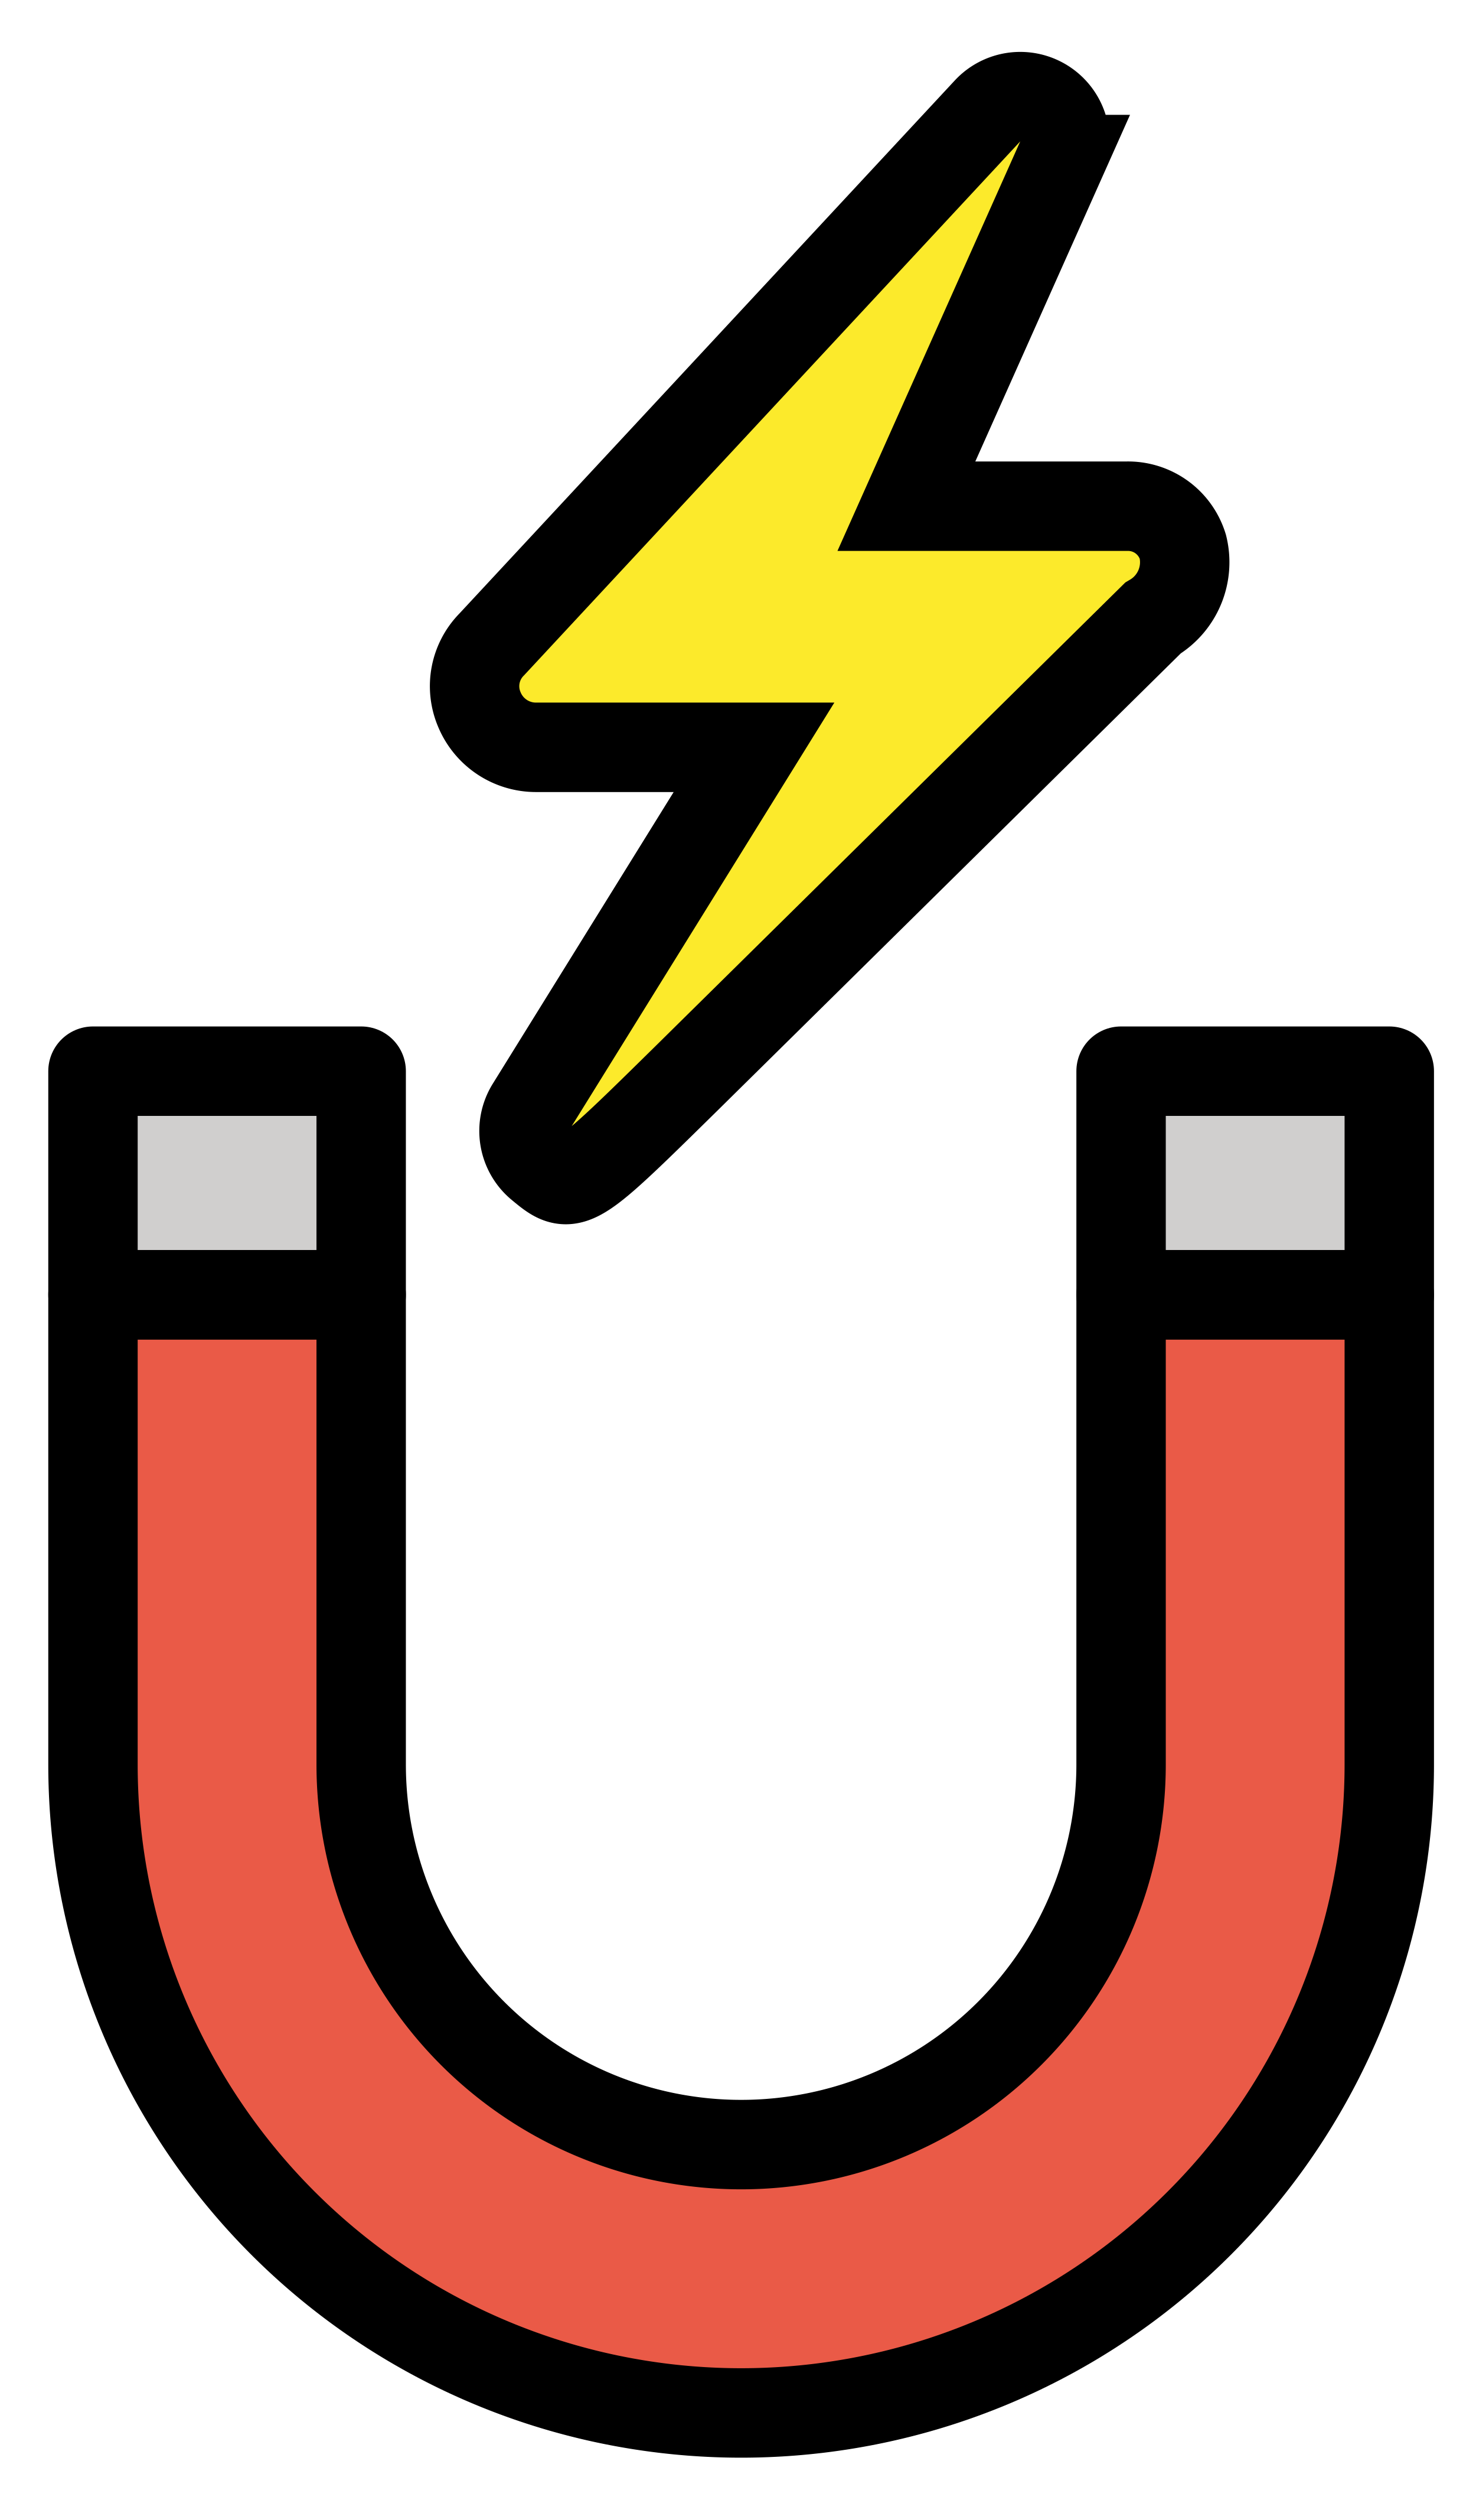 <svg xmlns="http://www.w3.org/2000/svg" role="img" viewBox="18.42 7.55 33.02 55.90"><title>1F9F2.svg</title><path fill="#ea5a47" d="M43.5 36.5V47a8.5 8.5 0 0 1-17 0V36.5h-6V47a14.5 14.5 0 0 0 29 0V36.5z"/><path d="M20.5 31.5h6v5h-6zm23 0h6v5h-6z" fill="#d0cfce"/><path fill="#fcea2b" d="M44.882 19.775a1.283 1.283 0 0 0-1.26-.907h-4.925l3.461-7.75a1 1 0 0 0-1.645-1.089L29.421 21.958a1.327 1.327 0 0 0-.279 1.451 1.37 1.37 0 0 0 1.267.85h4.879l-4.995 8.05a1.001 1.001 0 0 0 .212 1.299c.227.188.38.315.572.315.4 0 .966-.557 2.716-2.278L44.21 21.371a1.452 1.452 0 0 0 .672-1.596z"/><g fill="none" stroke="#000" stroke-width="2"><path stroke-linecap="round" stroke-linejoin="round" d="M43.5 36.5V47a8.5 8.5 0 0 1-17 0V36.5h-6V47a14.5 14.5 0 0 0 29 0V36.5z"/><path d="M20.5 31.5h6v5h-6zm23 0h6v5h-6z" stroke-linecap="round" stroke-linejoin="round"/><path stroke-miterlimit="10" d="M44.882 19.775a1.283 1.283 0 0 0-1.26-.907h-4.925l3.461-7.75a1 1 0 0 0-1.645-1.089L29.421 21.958a1.327 1.327 0 0 0-.279 1.451 1.37 1.37 0 0 0 1.267.85h4.879l-4.995 8.05a1.001 1.001 0 0 0 .212 1.299c.227.188.38.315.572.315.4 0 .966-.557 2.716-2.278L44.21 21.371a1.452 1.452 0 0 0 .672-1.596z"/></g></svg>